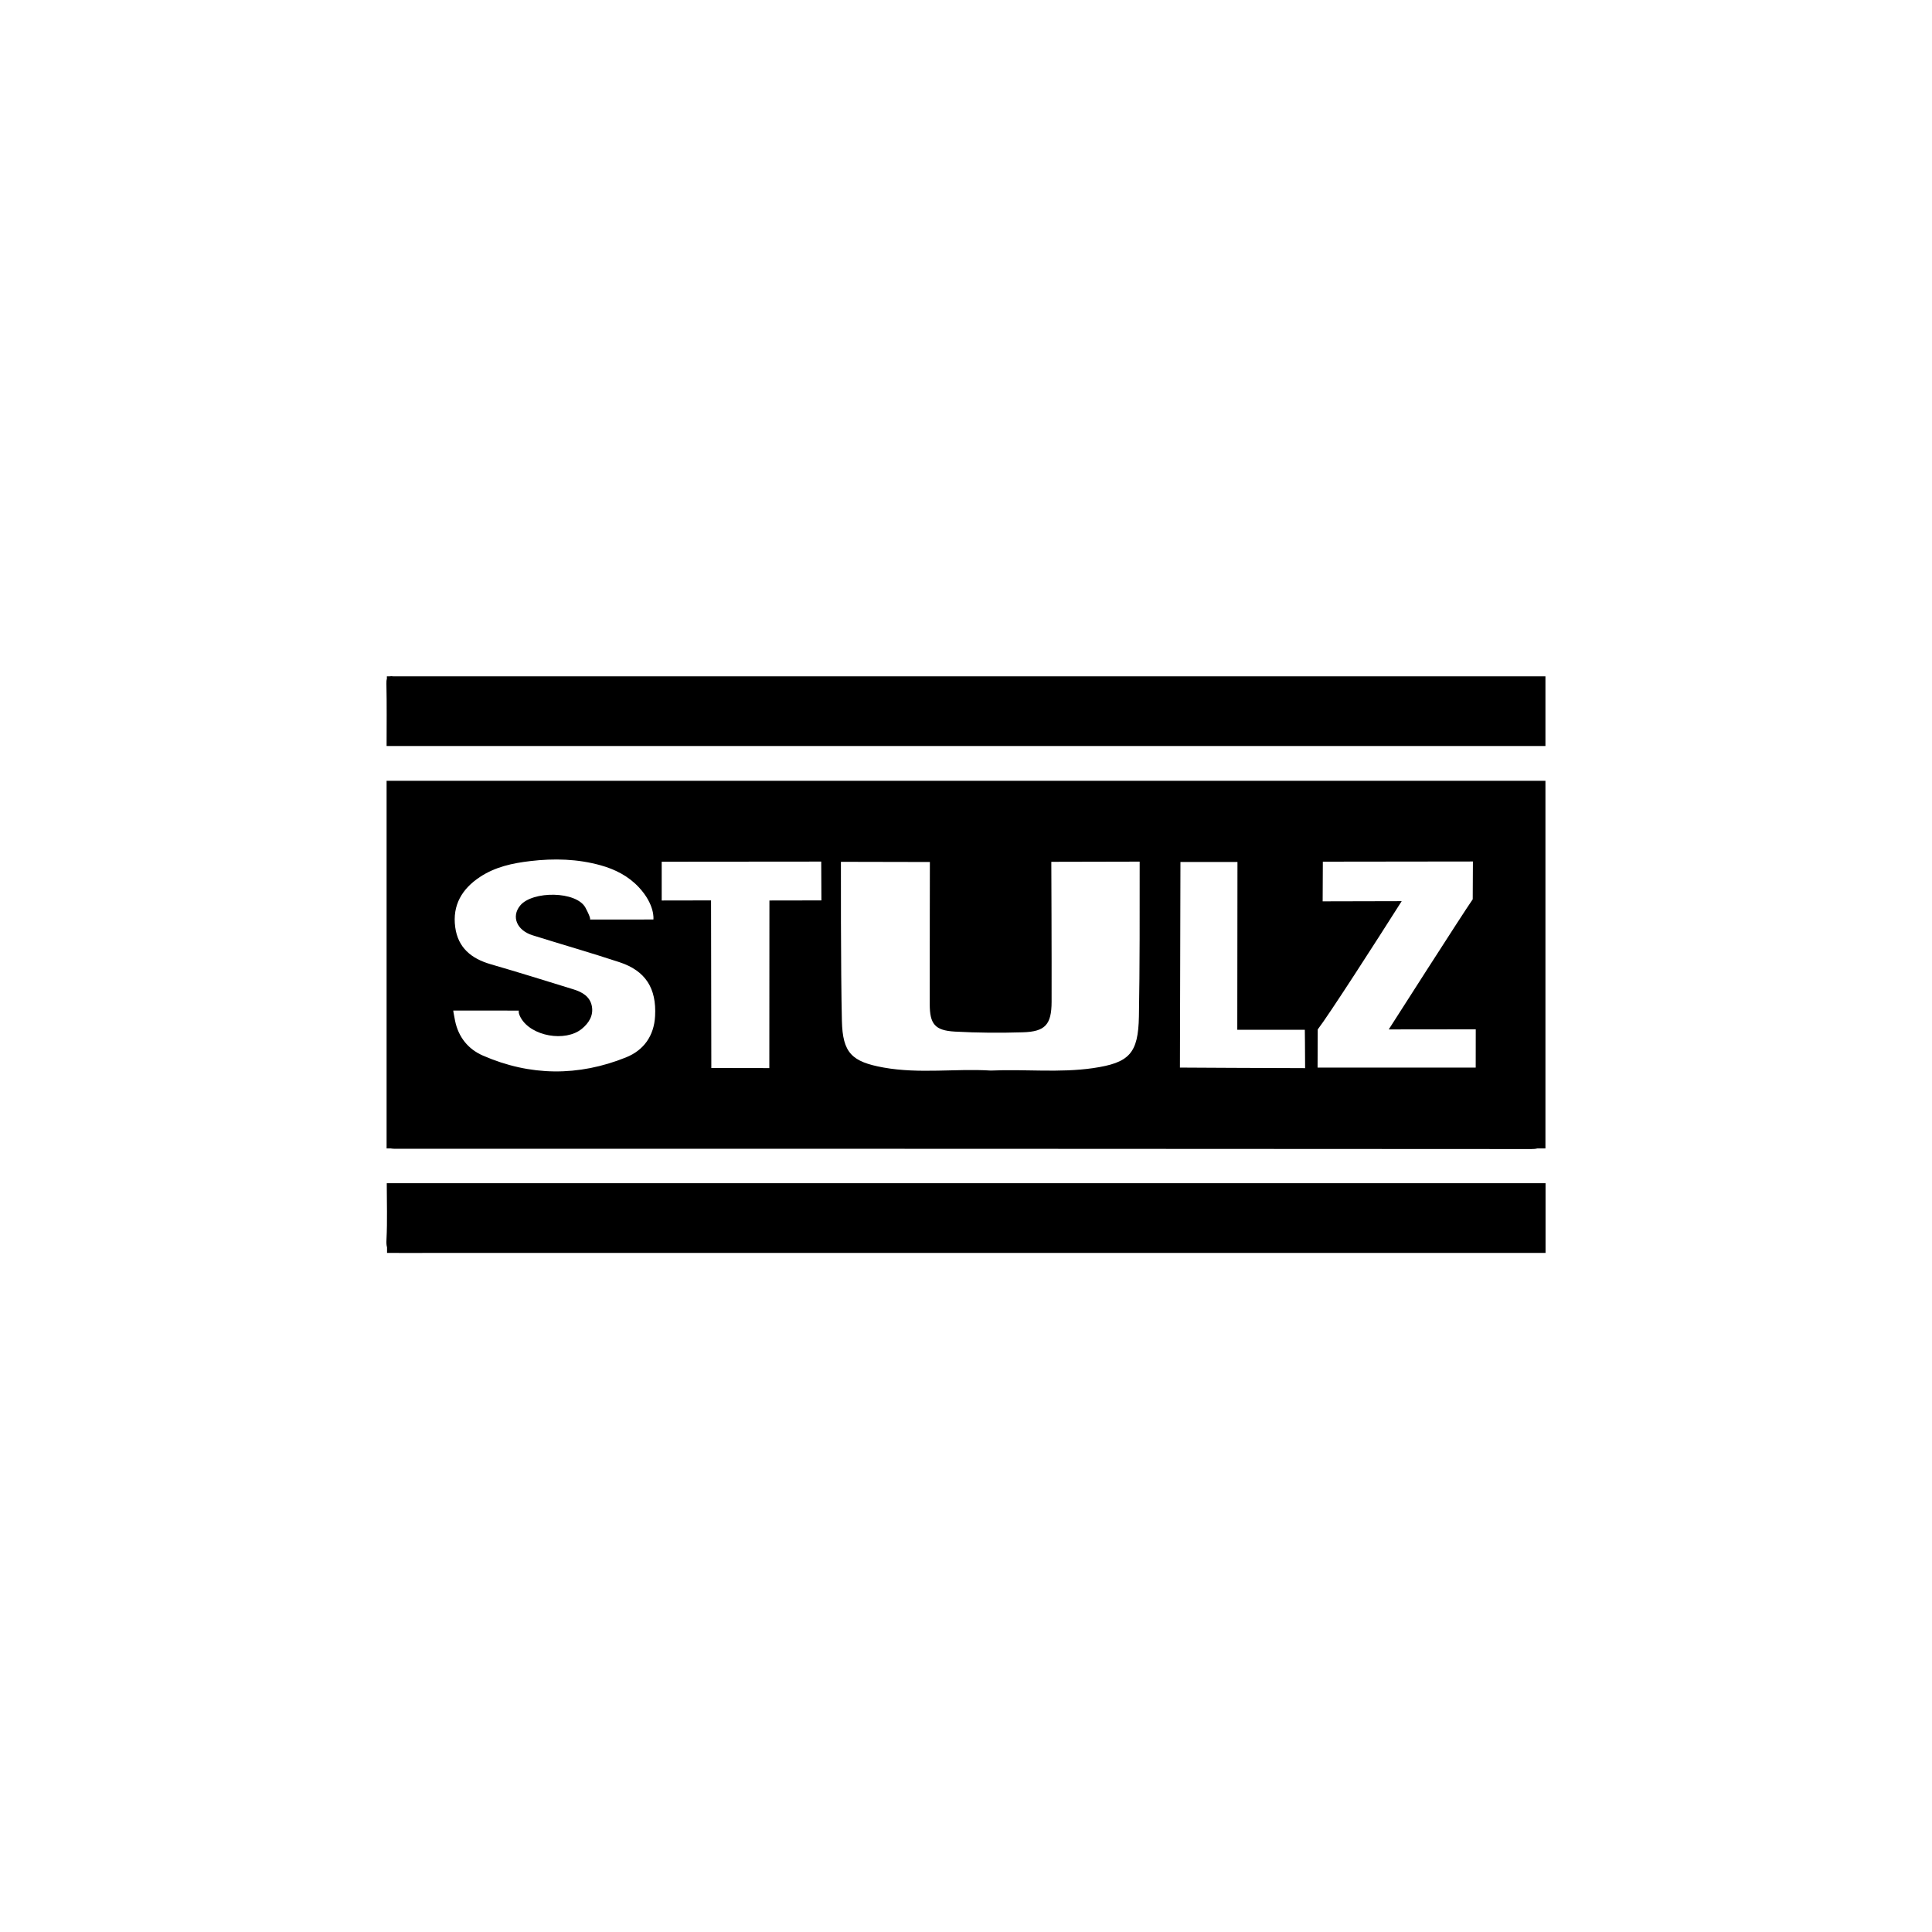 <svg width="200" height="200" viewBox="0 0 200 200" fill="none" xmlns="http://www.w3.org/2000/svg">
<path d="M159.133 118.887C158.974 118.935 158.771 118.954 158.516 118.954C119.272 118.92 80.023 118.925 40.779 118.92C40.673 118.92 40.562 118.901 40.451 118.887H159.133ZM40.066 122.487V122.496C40.056 122.492 40.047 122.487 40.037 122.482C40.037 124.429 40.109 126.376 40.008 128.318C39.989 128.66 40.003 128.921 40.066 129.123V129.701H41.136C41.213 129.706 41.29 129.706 41.372 129.706C43.386 129.706 45.4 129.701 47.414 129.701H159.995V122.487H40.066Z" fill="black"/>
<path d="M40.049 80.824V80.829C40.039 80.829 40.03 80.824 40.02 80.824V118.887L40.049 118.882V118.887H159.983V80.824H40.049ZM67.815 105.181C67.704 107.253 66.625 108.728 64.803 109.461C59.869 111.446 54.881 111.408 49.99 109.273C48.472 108.612 47.46 107.374 47.109 105.673C46.945 104.887 46.921 104.612 46.921 104.612L53.71 104.617C53.71 104.617 53.619 104.839 53.908 105.354C54.982 107.287 58.539 107.899 60.24 106.497C60.972 105.894 61.454 105.109 61.266 104.145C61.073 103.157 60.264 102.694 59.372 102.42C56.515 101.538 53.662 100.646 50.795 99.817C48.8 99.239 47.407 98.116 47.123 95.971C46.819 93.697 47.831 92.01 49.682 90.786C51.258 89.74 53.05 89.354 54.901 89.138C57.348 88.848 59.777 88.911 62.162 89.571C63.671 89.99 65.044 90.684 66.133 91.851C67.839 93.682 67.641 95.186 67.641 95.186L61.069 95.191C61.069 95.191 61.247 95.171 60.611 93.971C59.685 92.227 55.112 92.198 53.845 93.745C52.915 94.882 53.489 96.304 55.132 96.82C58.124 97.759 61.146 98.622 64.124 99.605C66.837 100.497 67.969 102.313 67.815 105.181V105.181ZM79.65 93.219L79.64 110.569L73.636 110.559L73.607 93.21L68.499 93.219V89.205L85.013 89.191C85.013 89.191 85.032 92.55 85.032 93.21C83.823 93.21 79.65 93.219 79.65 93.219V93.219ZM117.901 105.21C117.829 109.051 116.923 110.024 113.135 110.574C109.661 111.075 106.158 110.665 102.558 110.824C98.939 110.598 95.185 111.181 91.465 110.511C88.174 109.918 87.23 108.998 87.153 105.682C87.027 100.492 87.051 89.215 87.051 89.215L96.26 89.234C96.26 89.234 96.241 99.465 96.246 103.957C96.25 106.005 96.776 106.675 98.848 106.791C101.185 106.921 103.536 106.935 105.883 106.863C108.21 106.795 108.851 106.058 108.861 103.711C108.875 99.321 108.832 89.215 108.832 89.215C108.832 89.215 115.26 89.195 117.978 89.195C117.978 94.178 117.993 100.217 117.901 105.21V105.21ZM122.146 110.516C122.146 110.516 122.199 92.424 122.199 89.234H128.102C128.102 90.212 128.083 106.603 128.083 106.603H135.075C135.075 106.603 135.104 108.848 135.104 110.574C132.16 110.574 122.146 110.516 122.146 110.516V110.516ZM152.765 110.516H136.395C136.395 110.01 136.41 107.528 136.41 106.569C137.562 105.075 142.501 97.393 145.103 93.287C142.66 93.287 139.186 93.306 136.921 93.306C136.921 92.28 136.94 89.2 136.94 89.2L152.476 89.181C152.476 89.181 152.456 92.154 152.456 93.094C151.459 94.516 143.763 106.564 143.763 106.564L152.77 106.554C152.765 106.554 152.765 108.034 152.765 110.516ZM40.704 70.014C40.555 69.995 40.439 69.995 40.343 70.014H40.049V70.275C40.006 70.4 39.996 70.569 40.001 70.785C40.049 72.935 40.02 75.08 40.02 77.229C40.03 77.224 40.039 77.219 40.049 77.215V77.229H159.983V70.014H40.704Z" fill="black"/>
</svg>
